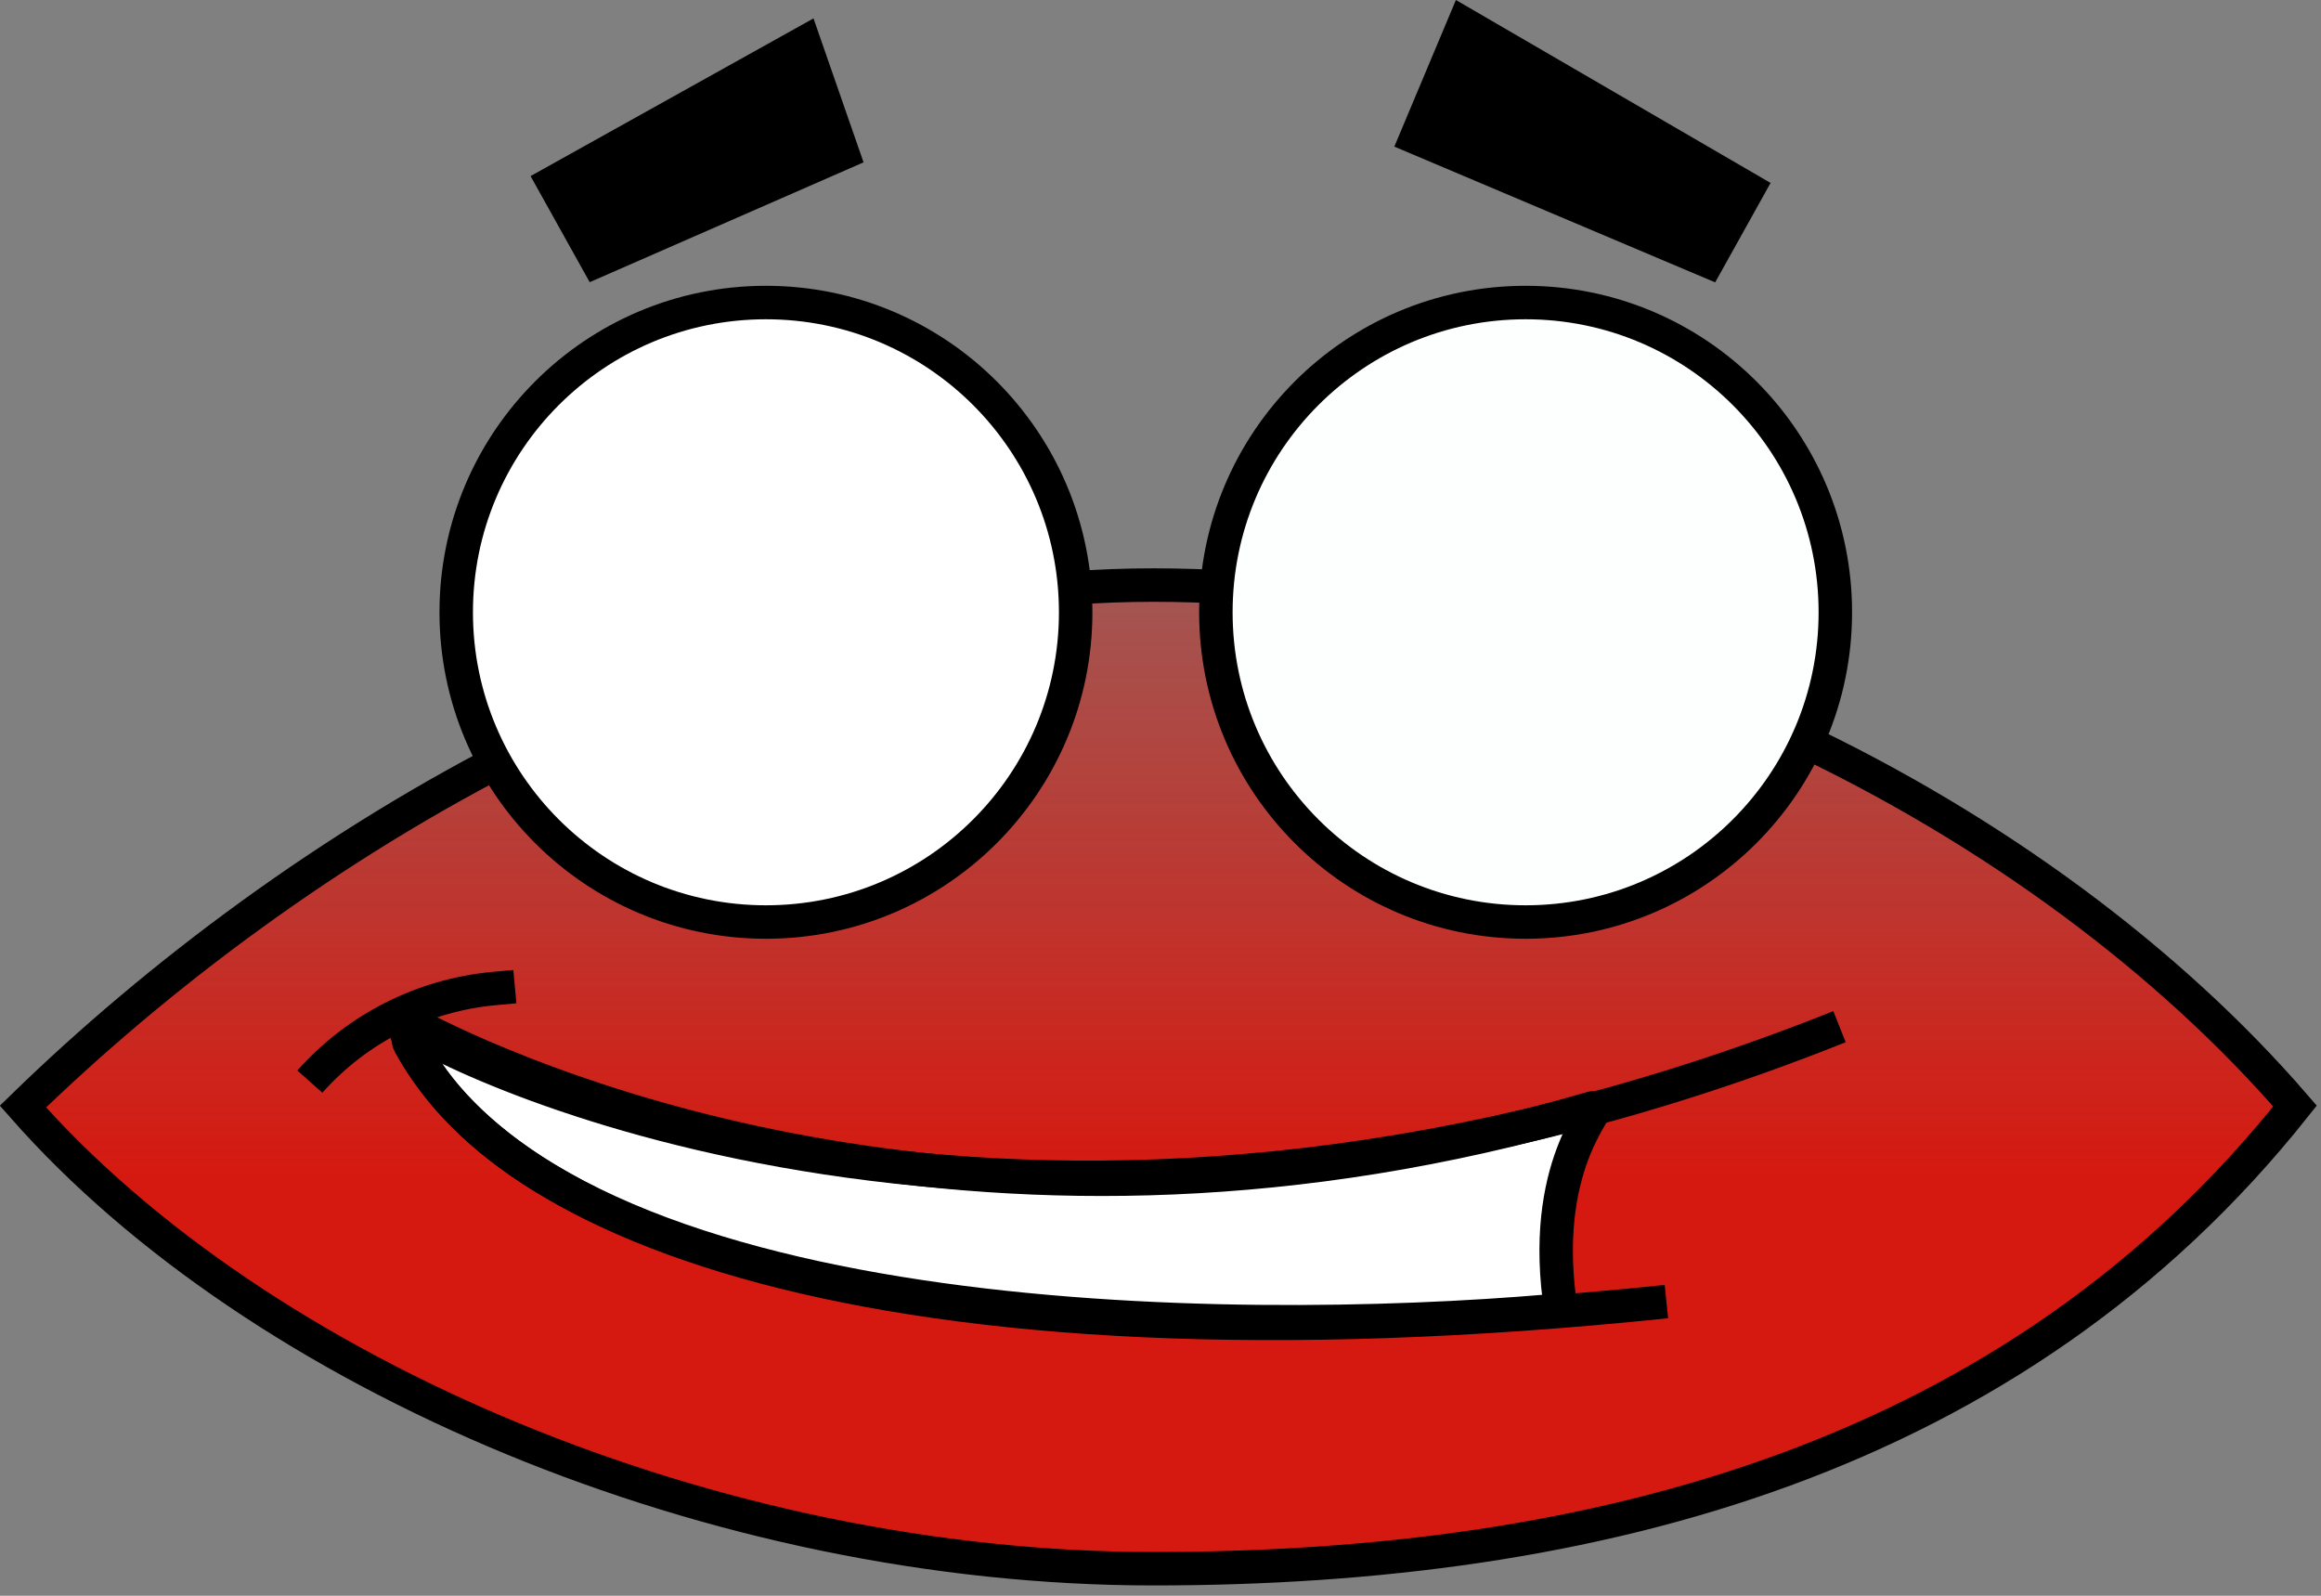 <svg width="208" height="143" viewBox="0 0 208 143" fill="none" xmlns="http://www.w3.org/2000/svg">
<rect x="0" y="0" width="208" height="143" fill="#808080" stroke="none"/>
<path d="M205.672 99.117C180.519 130.754 142.998 140.575 103.363 140.575C64.039 140.575 23.291 123.3 2.056 99.162C26.183 75.674 64.207 52.43 103.363 52.43C142.688 52.43 183.134 73.004 205.672 99.117Z" fill="url(#paint0_linear_102_34)" stroke="black" stroke-width="3"/>
<circle cx="68.641" cy="54.868" r="27.757" fill="white" stroke="black" stroke-width="3"/>
<circle cx="136.719" cy="54.868" r="27.757" fill="#FDFFFE" stroke="black" stroke-width="3"/>
<path d="M130.473 0L158.673 16.394L153.708 25.304L124.955 13.138L130.473 0Z" fill="black"/>
<path d="M72.903 1.648L47.547 15.779L52.846 25.287L77.389 14.547L72.903 1.648Z" fill="black"/>
<path d="M27.767 96.926V96.926C32.002 92.161 37.889 89.182 44.237 88.589L46.14 88.412" stroke="black" stroke-width="3"/>
<path d="M142.729 99.278C88.884 114.978 48.363 97.494 38.023 92.262C37.169 91.83 36.247 92.713 36.705 93.553C50.874 119.548 110.301 119.929 138.847 117.484C139.422 117.434 139.809 116.907 139.736 116.334C138.144 103.734 143.987 98.911 142.729 99.278Z" fill="white" stroke="black" stroke-width="3"/>
<path d="M36.571 92.002C45.317 97.367 96.001 119.499 164.85 92.002" stroke="black" stroke-width="3"/>
<path d="M36.186 91.992C42.908 109.245 77.862 124.033 149.338 116.639" stroke="black" stroke-width="3"/>
<defs>
<linearGradient id="paint0_linear_102_34" x1="103.581" y1="105.348" x2="103.581" y2="16.218" gradientUnits="userSpaceOnUse">
<stop stop-color="#D51910"/>
<stop offset="1" stop-color="#D51910" stop-opacity="0"/>
<stop offset="1" stop-color="#580B08"/>
</linearGradient>
</defs>
</svg>
